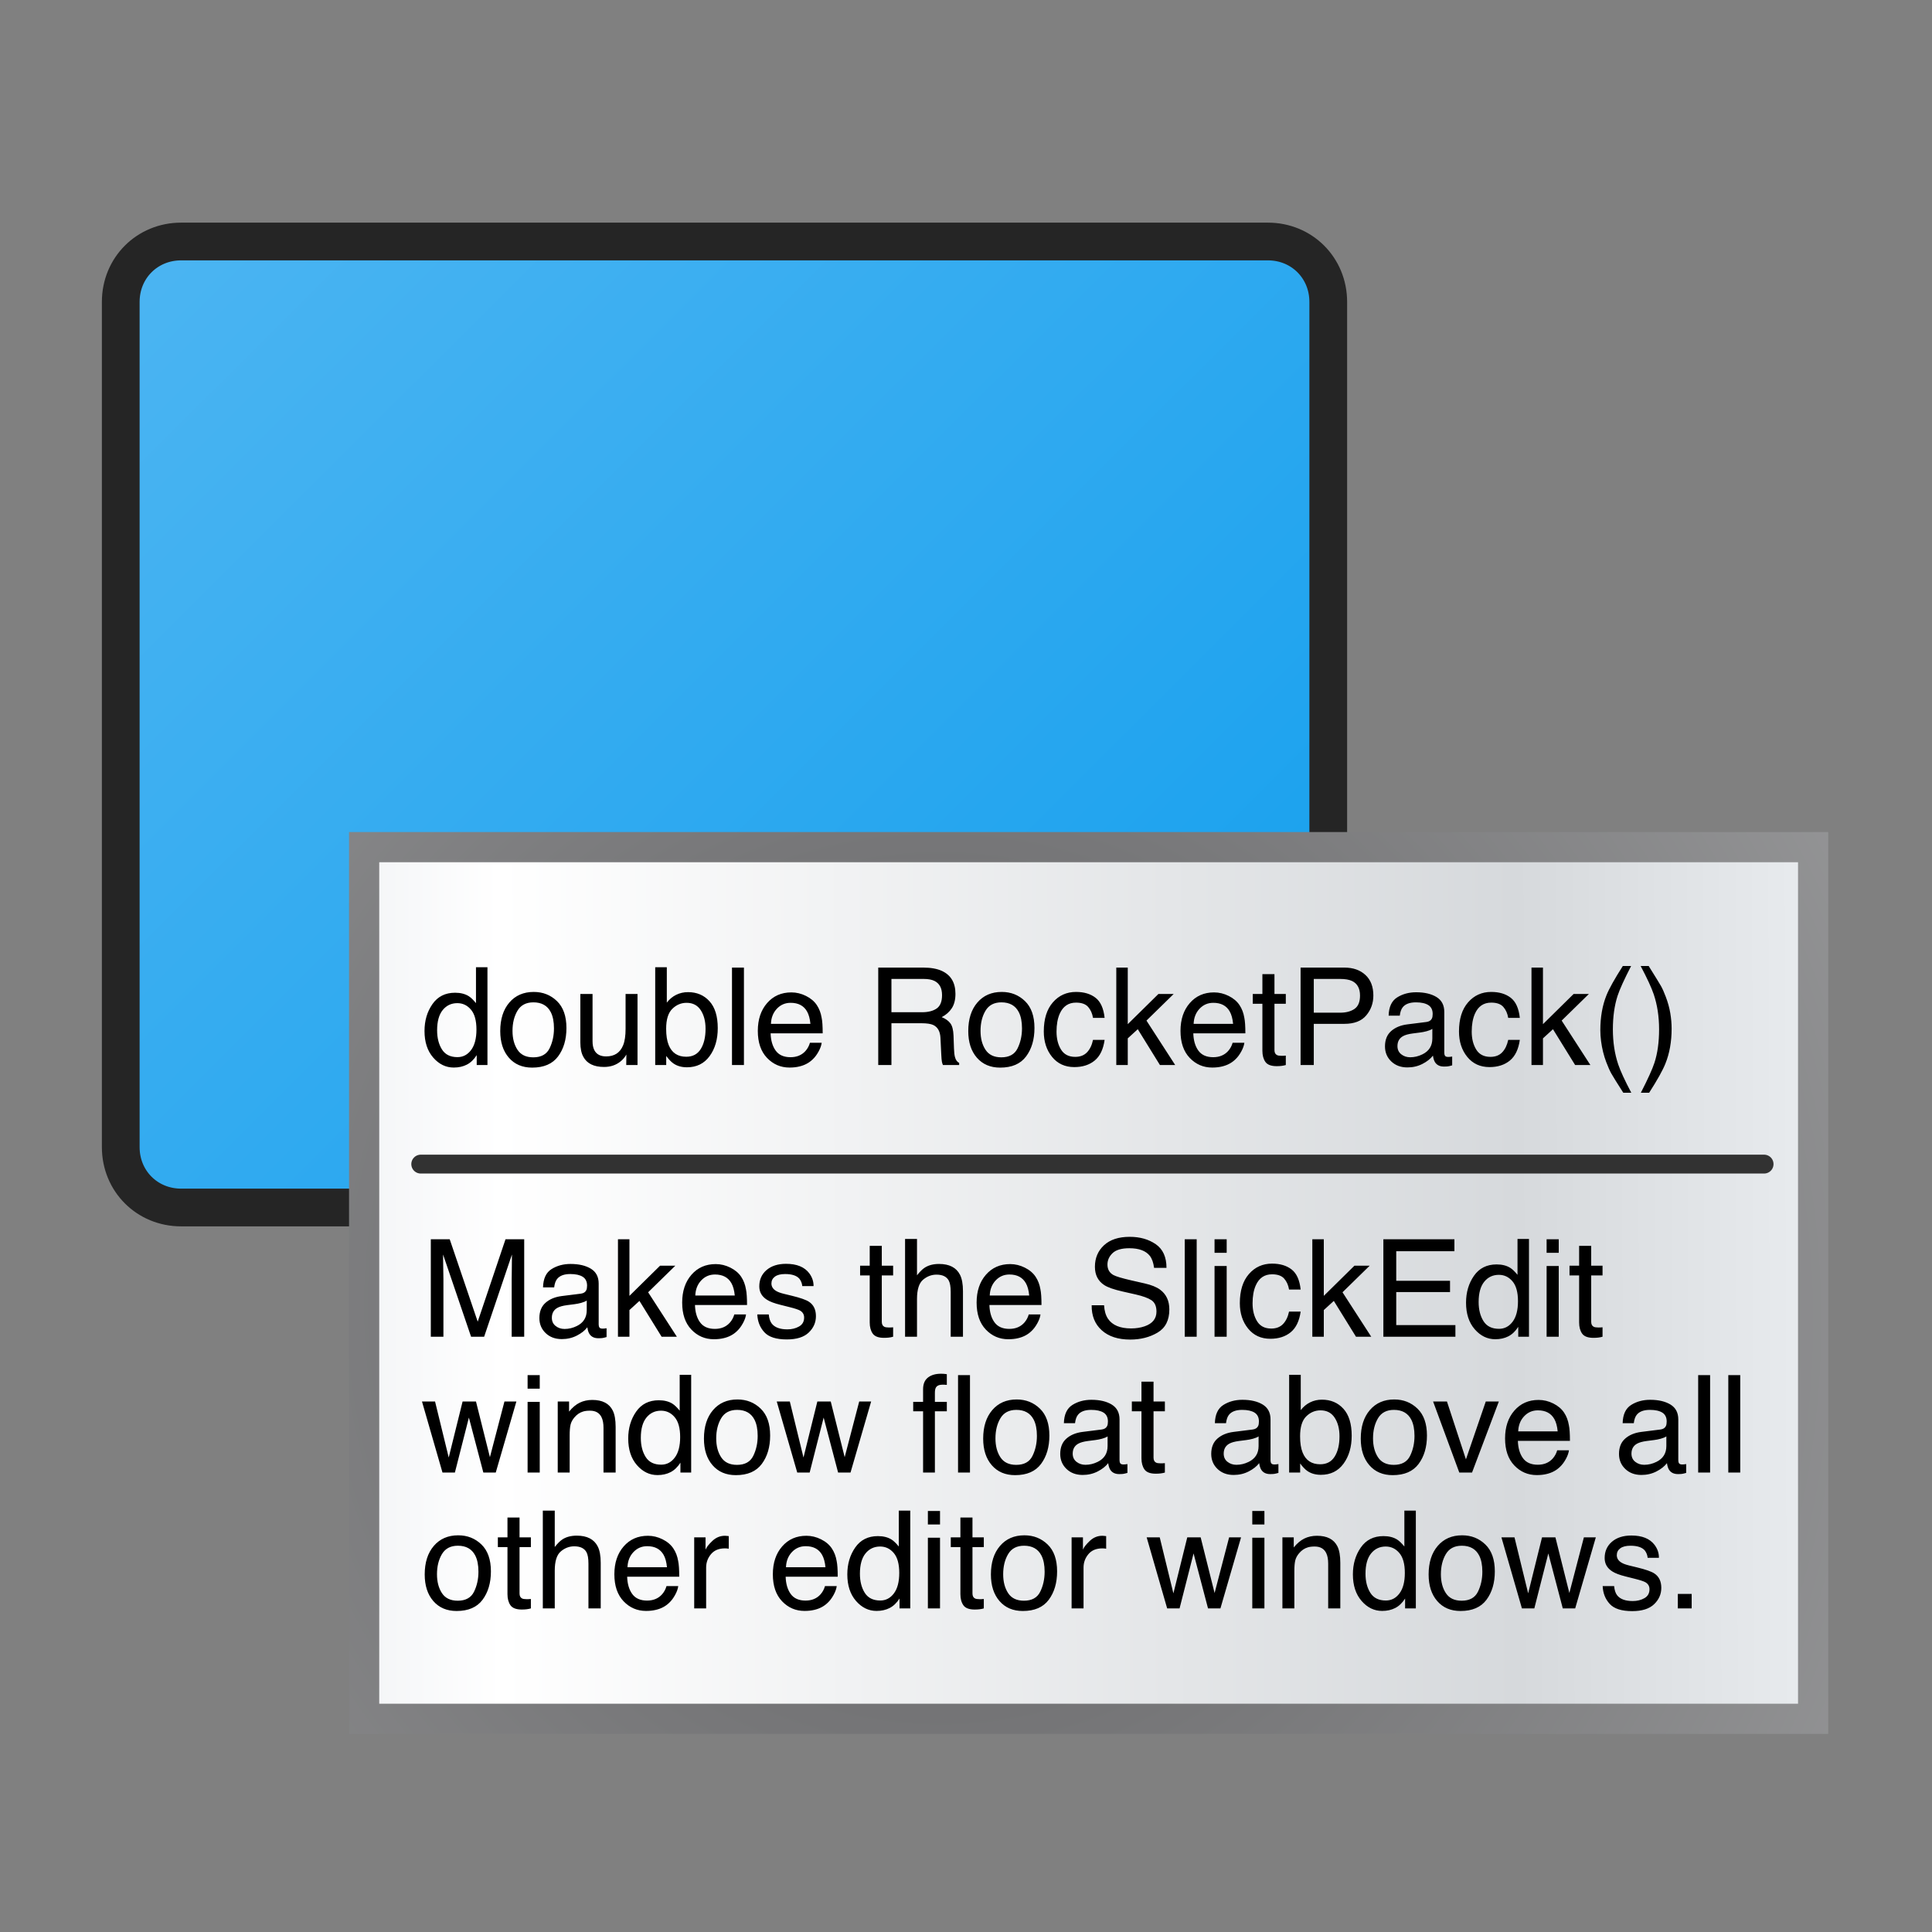 <svg version="1.1"
    xmlns="http://www.w3.org/2000/svg"
    xmlns:xlink="http://www.w3.org/1999/xlink" width="512" height="512" viewBox="0 0 512 512">
    <rect x="0" y="0" width="512" height="512" fill="#808080" stroke="none"/>
    <title>element icon</title>
    <desc>element icon from the IconExperience.com G-Collection. Copyright by INCORS GmbH (www.incors.com).</desc>
    <defs>
        <linearGradient x1="96" y1="128" x2="351.574" y2="384.001" gradientUnits="userSpaceOnUse" id="color-1">
            <stop offset="0" stop-color="#4cb5f2"/>
            <stop offset="1" stop-color="#19a1ee"/>
        </linearGradient>
    </defs>
    <g fill="url(#color-1)" fill-rule="evenodd" stroke="#252525" stroke-width="10" stroke-linecap="butt" stroke-linejoin="round" stroke-miterlimit="10" stroke-dasharray="" stroke-dashoffset="0" font-family="none" font-weight="none" text-anchor="none" style="mix-blend-mode: normal" transform="translate(-64,-64)">
        <path d="M112,128l288,0c9,0 16,7 16,16l0,224c0,9 -7,16 -16,16l-288,0c-9,0 -16,-7 -16,-16l0,-224c0,-9 7,-16 16,-16z" id="curve0"/>
    </g>

    <g id="Layer2" name="Layer 3" opacity="1">
        <g id="Shape2">
            <desc shapeID="2" type="0" basicInfo-basicType="1" basicInfo-roundedRectRadius="12" basicInfo-polygonSides="6" basicInfo-starPoints="5" bounding="rect(-203,-115.5,406,231)" text="" font-familyName="Helvetica" font-pixelSize="20" font-bold="0" font-underline="0" font-alignment="1" strokeStyle="0" markerStart="0" markerEnd="0" shadowEnabled="0" shadowOffsetX="0" shadowOffsetY="2" shadowBlur="4" shadowOpacity="160" blurEnabled="0" blurRadius="4" transform="matrix(0.946,0,0,1,288.5,340)" pers-center="0,0" pers-size="0,0" pers-start="0,0" pers-end="0,0" locked="0" mesh="" flag=""/>
            <path id="shapePath2" d="M96.5,224.5 L480.5,224.5 L480.5,455.5 L96.5,455.5 L96.5,224.5 Z" style="stroke:url(#nestedRadialGradientStroke2);stroke-width:8;stroke-linejoin:miter;stroke-miterlimit:2;stroke-linecap:round;fill-rule:evenodd;fill:url(#nestedLinearGradientFill2);fill-opacity:1;"/><defs><radialGradient id="nestedRadialGradientStroke2" gradientUnits="userSpaceOnUse" cx="235.062" cy="360" r="448.934" fx="254.164" fy="338.647"><stop offset="0.197" stop-color="#707072" stop-opacity="1"/><stop offset="1" stop-color="#b2b3b4" stop-opacity="1"/></radialGradient><linearGradient id="nestedLinearGradientFill2" gradientUnits="userSpaceOnUse" x1="522.715" y1="231.94" x2="40.161" y2="233.169"><stop offset="0" stop-color="#f2f5f8" stop-opacity="1"/><stop offset="0.251" stop-color="#d6d9dc" stop-opacity="1"/><stop offset="0.809" stop-color="#ffffff" stop-opacity="1"/><stop offset="0.97" stop-color="#e7eaee" stop-opacity="1"/></linearGradient></defs>
        </g>
    </g>
    <g id="Layer3" name="Layer 1" opacity="1">
        <g id="Shape3">
            <desc shapeID="3" type="0" basicInfo-basicType="0" basicInfo-roundedRectRadius="12" basicInfo-polygonSides="6" basicInfo-starPoints="5" bounding="rect(-192,-16,384,32)" text="" font-familyName="Helvetica" font-pixelSize="36" font-bold="0" font-underline="0" font-alignment="0" strokeStyle="0" markerStart="0" markerEnd="0" shadowEnabled="0" shadowOffsetX="0" shadowOffsetY="2" shadowBlur="4" shadowOpacity="160" blurEnabled="0" blurRadius="4" transform="matrix(1,0,0,1,256.5,304.5)" pers-center="0,0" pers-size="0,0" pers-start="0,0" pers-end="0,0" locked="0" mesh="" flag=""/>
            <path id="shapePath3" d="M64.5,288.5 C64.5,288.5 448.5,320.5 448.5,320.5 " style="stroke:none;fill-rule:evenodd;fill:#000000;fill-opacity:1;"/>
        </g>
        <g id="Shape4">
            <desc shapeID="4" type="0" basicInfo-basicType="0" basicInfo-roundedRectRadius="12" basicInfo-polygonSides="6" basicInfo-starPoints="5" bounding="rect(-176,0,352,0)" text="" font-familyName="Helvetica" font-pixelSize="36" font-bold="0" font-underline="0" font-alignment="0" strokeStyle="0" markerStart="0" markerEnd="0" shadowEnabled="0" shadowOffsetX="0" shadowOffsetY="2" shadowBlur="4" shadowOpacity="160" blurEnabled="0" blurRadius="4" transform="matrix(1,0,0,1,240.5,320.5)" pers-center="0,0" pers-size="0,0" pers-start="0,0" pers-end="0,0" locked="0" mesh="" flag=""/>
            <path id="shapePath4" d="M64.5,320.5 C64.5,320.5 416.5,320.5 416.5,320.5 " style="stroke:none;fill-rule:evenodd;fill:#000000;fill-opacity:1;"/>
        </g>
        <g id="Shape5">
            <desc shapeID="5" type="0" basicInfo-basicType="0" basicInfo-roundedRectRadius="12" basicInfo-polygonSides="6" basicInfo-starPoints="5" bounding="rect(-144,0,288,0)" text="" font-familyName="Helvetica" font-pixelSize="36" font-bold="0" font-underline="0" font-alignment="0" strokeStyle="0" markerStart="0" markerEnd="0" shadowEnabled="0" shadowOffsetX="0" shadowOffsetY="2" shadowBlur="4" shadowOpacity="160" blurEnabled="0" blurRadius="4" transform="matrix(1,0,0,1,272.5,320.5)" pers-center="0,0" pers-size="0,0" pers-start="0,0" pers-end="0,0" locked="0" mesh="" flag=""/>
            <path id="shapePath5" d="M416.5,320.5 C416.5,320.5 128.5,320.5 128.5,320.5 " style="stroke:none;fill-rule:evenodd;fill:#000000;fill-opacity:1;"/>
        </g>
        <g id="Shape6">
            <desc shapeID="6" type="0" basicInfo-basicType="0" basicInfo-roundedRectRadius="12" basicInfo-polygonSides="6" basicInfo-starPoints="5" bounding="rect(-48,-48,96,96)" text="" font-familyName="Helvetica" font-pixelSize="36" font-bold="0" font-underline="0" font-alignment="0" strokeStyle="0" markerStart="0" markerEnd="0" shadowEnabled="0" shadowOffsetX="0" shadowOffsetY="2" shadowBlur="4" shadowOpacity="160" blurEnabled="0" blurRadius="4" transform="matrix(1,0,0,1,240.5,304.5)" pers-center="0,0" pers-size="0,0" pers-start="0,0" pers-end="0,0" locked="0" mesh="" flag=""/>
            <path id="shapePath6" d="M192.5,352.5 C192.5,352.5 288.5,256.5 288.5,256.5 " style="stroke:none;fill-rule:evenodd;fill:#000000;fill-opacity:1;"/>
        </g>
        <g id="Shape7">
            <desc shapeID="7" type="0" basicInfo-basicType="0" basicInfo-roundedRectRadius="12" basicInfo-polygonSides="6" basicInfo-starPoints="5" bounding="rect(-176,0,352,0)" text="" font-familyName="Helvetica" font-pixelSize="36" font-bold="0" font-underline="0" font-alignment="0" strokeStyle="0" markerStart="0" markerEnd="0" shadowEnabled="0" shadowOffsetX="0" shadowOffsetY="2" shadowBlur="4" shadowOpacity="160" blurEnabled="0" blurRadius="4" transform="matrix(1.091,0,0,1,288.5,308.5)" pers-center="0,0" pers-size="0,0" pers-start="0,0" pers-end="0,0" locked="0" mesh="" flag=""/>
            <path id="shapePath7" d="M96.5,308.5 C96.5,308.5 480.5,308.5 480.5,308.5 " style="stroke:none;fill-rule:evenodd;fill:#000000;fill-opacity:1;"/>
        </g>
        <g id="Shape8">
            <desc shapeID="8" type="0" basicInfo-basicType="0" basicInfo-roundedRectRadius="12" basicInfo-polygonSides="6" basicInfo-starPoints="5" bounding="rect(-192,0,384,0)" text="" font-familyName="Helvetica" font-pixelSize="36" font-bold="0" font-underline="0" font-alignment="0" strokeStyle="0" markerStart="0" markerEnd="0" shadowEnabled="0" shadowOffsetX="0" shadowOffsetY="2" shadowBlur="4" shadowOpacity="160" blurEnabled="0" blurRadius="4" transform="matrix(0.927,0,0,1,289.5,308.5)" pers-center="0,0" pers-size="0,0" pers-start="0,0" pers-end="0,0" locked="0" mesh="" flag=""/>
            <path id="shapePath8" d="M111.5,308.5 C111.5,308.5 467.5,308.5 467.5,308.5 " style="stroke:#323232;stroke-opacity:1;stroke-width:5;stroke-linejoin:miter;stroke-miterlimit:2;stroke-linecap:round;fill-rule:evenodd;fill:#000000;fill-opacity:1;"/>
        </g>
    </g>
    <g id="Layer4" name="Layer 2" opacity="1">
        <g id="Shape9">
            <desc shapeID="9" type="0" basicInfo-basicType="0" basicInfo-roundedRectRadius="12" basicInfo-polygonSides="6" basicInfo-starPoints="5" bounding="rect(-174.675,-85.482,349.35,170.965)" text="double RocketPack()&#10;&#10;Makes the SlickEdit window float above all other editor windows." font-familyName="Helvetica" font-pixelSize="36" font-bold="0" font-underline="0" font-alignment="0" strokeStyle="0" markerStart="0" markerEnd="0" shadowEnabled="0" shadowOffsetX="0" shadowOffsetY="2" shadowBlur="4" shadowOpacity="160" blurEnabled="0" blurRadius="4" transform="matrix(1,0,0,1,286.507,341.482)" pers-center="0,0" pers-size="0,0" pers-start="0,0" pers-end="0,0" locked="0" mesh="" flag=""/>
            <path id="shapePath9" d="M117.123,278.113 C117.979,279.473 119.35,280.152 121.236,280.152 C122.701,280.152 123.905,279.522 124.849,278.263 C125.792,277.003 126.264,275.195 126.264,272.84 C126.264,270.461 125.777,268.7 124.805,267.558 C123.832,266.415 122.631,265.844 121.201,265.844 C119.607,265.844 118.315,266.453 117.325,267.672 C116.335,268.891 115.84,270.684 115.84,273.051 C115.84,275.066 116.268,276.754 117.123,278.113 M124.225,263.998 C124.787,264.35 125.426,264.965 126.141,265.844 L126.141,256.334 L129.182,256.334 L129.182,282.244 L126.334,282.244 L126.334,279.625 C125.596,280.785 124.723,281.623 123.715,282.139 C122.707,282.654 121.553,282.912 120.252,282.912 C118.154,282.912 116.338,282.03 114.803,280.267 C113.268,278.503 112.5,276.156 112.5,273.227 C112.5,270.484 113.2,268.108 114.601,266.099 C116.001,264.089 118.002,263.084 120.604,263.084 C122.045,263.084 123.252,263.389 124.225,263.998 M145.638,277.823 C146.417,276.235 146.807,274.469 146.807,272.523 C146.807,270.766 146.525,269.336 145.963,268.234 C145.072,266.5 143.537,265.633 141.357,265.633 C139.424,265.633 138.018,266.371 137.139,267.848 C136.26,269.324 135.82,271.105 135.82,273.191 C135.82,275.195 136.26,276.865 137.139,278.201 C138.018,279.537 139.412,280.205 141.322,280.205 C143.42,280.205 144.858,279.411 145.638,277.823 M147.598,265.299 C149.273,266.916 150.111,269.295 150.111,272.436 C150.111,275.471 149.373,277.979 147.896,279.959 C146.42,281.939 144.129,282.93 141.023,282.93 C138.434,282.93 136.377,282.054 134.854,280.302 C133.33,278.55 132.568,276.197 132.568,273.244 C132.568,270.08 133.371,267.561 134.977,265.686 C136.582,263.811 138.738,262.873 141.445,262.873 C143.871,262.873 145.922,263.682 147.598,265.299 M157.031,263.418 L157.031,275.916 C157.031,276.877 157.184,277.662 157.488,278.271 C158.051,279.396 159.1,279.959 160.635,279.959 C162.838,279.959 164.338,278.975 165.135,277.006 C165.568,275.951 165.785,274.504 165.785,272.664 L165.785,263.418 L168.949,263.418 L168.949,282.244 L165.961,282.244 L165.996,279.467 C165.586,280.182 165.076,280.785 164.467,281.277 C163.26,282.262 161.795,282.754 160.072,282.754 C157.389,282.754 155.561,281.857 154.588,280.064 C154.061,279.104 153.797,277.82 153.797,276.215 L153.797,263.418 L157.031,263.418 M173.637,256.334 L176.713,256.334 L176.713,265.703 C177.404,264.801 178.23,264.112 179.191,263.638 C180.152,263.163 181.195,262.926 182.32,262.926 C184.664,262.926 186.565,263.731 188.024,265.343 C189.483,266.954 190.213,269.33 190.213,272.471 C190.213,275.447 189.492,277.92 188.051,279.889 C186.609,281.857 184.611,282.842 182.057,282.842 C180.627,282.842 179.42,282.496 178.436,281.805 C177.85,281.395 177.223,280.738 176.555,279.836 L176.555,282.244 L173.637,282.244 L173.637,256.334 M185.704,278.008 C186.554,276.648 186.979,274.855 186.979,272.629 C186.979,270.648 186.554,269.008 185.704,267.707 C184.854,266.406 183.604,265.756 181.951,265.756 C180.51,265.756 179.247,266.289 178.163,267.355 C177.079,268.422 176.537,270.18 176.537,272.629 C176.537,274.398 176.76,275.834 177.205,276.936 C178.037,279.01 179.59,280.047 181.863,280.047 C183.574,280.047 184.854,279.367 185.704,278.008 M193.986,256.422 L197.15,256.422 L197.15,282.244 L193.986,282.244 L193.986,256.422 M213.607,263.937 C214.861,264.563 215.816,265.375 216.473,266.371 C217.105,267.32 217.527,268.428 217.738,269.693 C217.926,270.561 218.02,271.943 218.02,273.842 L204.221,273.842 C204.279,275.752 204.73,277.284 205.574,278.438 C206.418,279.593 207.725,280.17 209.494,280.17 C211.146,280.17 212.465,279.625 213.449,278.535 C214.012,277.902 214.41,277.17 214.645,276.338 L217.756,276.338 C217.674,277.029 217.401,277.8 216.938,278.649 C216.476,279.499 215.957,280.193 215.383,280.732 C214.422,281.67 213.232,282.303 211.814,282.631 C211.053,282.818 210.191,282.912 209.23,282.912 C206.887,282.912 204.9,282.06 203.271,280.354 C201.643,278.649 200.828,276.262 200.828,273.191 C200.828,270.168 201.648,267.713 203.289,265.826 C204.93,263.939 207.074,262.996 209.723,262.996 C211.059,262.996 212.354,263.31 213.607,263.937 M214.768,271.328 C214.639,269.957 214.34,268.861 213.871,268.041 C213.004,266.518 211.557,265.756 209.529,265.756 C208.076,265.756 206.857,266.28 205.873,267.329 C204.889,268.378 204.367,269.711 204.309,271.328 L214.768,271.328 M244.326,268.252 C245.967,268.252 247.265,267.924 248.22,267.268 C249.175,266.611 249.652,265.428 249.652,263.717 C249.652,261.877 248.984,260.623 247.648,259.955 C246.934,259.604 245.979,259.428 244.783,259.428 L236.24,259.428 L236.24,268.252 L244.326,268.252 M232.742,256.422 L244.695,256.422 C246.664,256.422 248.287,256.709 249.564,257.283 C251.99,258.385 253.203,260.418 253.203,263.383 C253.203,264.93 252.884,266.195 252.245,267.18 C251.606,268.164 250.713,268.955 249.564,269.553 C250.572,269.963 251.331,270.502 251.841,271.17 C252.351,271.838 252.635,272.922 252.693,274.422 L252.816,277.885 C252.852,278.869 252.934,279.602 253.062,280.082 C253.273,280.902 253.648,281.43 254.188,281.664 L254.188,282.244 L249.898,282.244 C249.781,282.021 249.688,281.734 249.617,281.383 C249.547,281.031 249.488,280.352 249.441,279.344 L249.23,275.037 C249.148,273.35 248.521,272.219 247.35,271.645 C246.682,271.328 245.633,271.17 244.203,271.17 L236.24,271.17 L236.24,282.244 L232.742,282.244 L232.742,256.422 M269.669,277.823 C270.448,276.235 270.838,274.469 270.838,272.523 C270.838,270.766 270.557,269.336 269.994,268.234 C269.104,266.5 267.568,265.633 265.389,265.633 C263.455,265.633 262.049,266.371 261.17,267.848 C260.291,269.324 259.852,271.105 259.852,273.191 C259.852,275.195 260.291,276.865 261.17,278.201 C262.049,279.537 263.443,280.205 265.354,280.205 C267.451,280.205 268.89,279.411 269.669,277.823 M271.629,265.299 C273.305,266.916 274.143,269.295 274.143,272.436 C274.143,275.471 273.404,277.979 271.928,279.959 C270.451,281.939 268.16,282.93 265.055,282.93 C262.465,282.93 260.408,282.054 258.885,280.302 C257.361,278.55 256.6,276.197 256.6,273.244 C256.6,270.08 257.402,267.561 259.008,265.686 C260.613,263.811 262.77,262.873 265.477,262.873 C267.902,262.873 269.953,263.682 271.629,265.299 M290.335,264.42 C291.665,265.451 292.465,267.227 292.734,269.746 L289.658,269.746 C289.471,268.586 289.043,267.622 288.375,266.854 C287.707,266.087 286.635,265.703 285.158,265.703 C283.143,265.703 281.701,266.688 280.834,268.656 C280.271,269.934 279.99,271.51 279.99,273.385 C279.99,275.271 280.389,276.859 281.186,278.148 C281.982,279.438 283.236,280.082 284.947,280.082 C286.26,280.082 287.3,279.681 288.067,278.878 C288.835,278.075 289.365,276.977 289.658,275.582 L292.734,275.582 C292.383,278.078 291.504,279.903 290.098,281.058 C288.691,282.212 286.893,282.789 284.701,282.789 C282.24,282.789 280.277,281.89 278.812,280.091 C277.348,278.292 276.615,276.045 276.615,273.35 C276.615,270.045 277.418,267.473 279.023,265.633 C280.629,263.793 282.674,262.873 285.158,262.873 C287.279,262.873 289.005,263.389 290.335,264.42 M295.828,256.422 L298.869,256.422 L298.869,271.416 L306.99,263.418 L311.033,263.418 L303.826,270.467 L311.438,282.244 L307.395,282.244 L301.523,272.752 L298.869,275.178 L298.869,282.244 L295.828,282.244 L295.828,256.422 M325.623,263.937 C326.877,264.563 327.832,265.375 328.488,266.371 C329.121,267.32 329.543,268.428 329.754,269.693 C329.941,270.561 330.035,271.943 330.035,273.842 L316.236,273.842 C316.295,275.752 316.746,277.284 317.59,278.438 C318.434,279.593 319.74,280.17 321.51,280.17 C323.162,280.17 324.48,279.625 325.465,278.535 C326.027,277.902 326.426,277.17 326.66,276.338 L329.771,276.338 C329.689,277.029 329.417,277.8 328.954,278.649 C328.491,279.499 327.973,280.193 327.398,280.732 C326.438,281.67 325.248,282.303 323.83,282.631 C323.068,282.818 322.207,282.912 321.246,282.912 C318.902,282.912 316.916,282.06 315.287,280.354 C313.658,278.649 312.844,276.262 312.844,273.191 C312.844,270.168 313.664,267.713 315.305,265.826 C316.945,263.939 319.09,262.996 321.738,262.996 C323.074,262.996 324.369,263.31 325.623,263.937 M326.783,271.328 C326.654,269.957 326.355,268.861 325.887,268.041 C325.02,266.518 323.572,265.756 321.545,265.756 C320.092,265.756 318.873,266.28 317.889,267.329 C316.904,268.378 316.383,269.711 316.324,271.328 L326.783,271.328 M334.547,258.162 L337.746,258.162 L337.746,263.418 L340.752,263.418 L340.752,266.002 L337.746,266.002 L337.746,278.289 C337.746,278.945 337.969,279.385 338.414,279.607 C338.66,279.736 339.07,279.801 339.645,279.801 C339.797,279.801 339.961,279.798 340.137,279.792 C340.312,279.786 340.518,279.771 340.752,279.748 L340.752,282.244 C340.389,282.35 340.011,282.426 339.618,282.473 C339.226,282.52 338.801,282.543 338.344,282.543 C336.867,282.543 335.865,282.165 335.338,281.409 C334.811,280.653 334.547,279.672 334.547,278.465 L334.547,266.002 L331.998,266.002 L331.998,263.418 L334.547,263.418 L334.547,258.162 M344.67,256.422 L356.289,256.422 C358.586,256.422 360.438,257.069 361.844,258.364 C363.25,259.659 363.953,261.479 363.953,263.822 C363.953,265.838 363.326,267.593 362.072,269.087 C360.818,270.581 358.891,271.328 356.289,271.328 L348.168,271.328 L348.168,282.244 L344.67,282.244 L344.67,256.422 M358.311,259.973 C357.537,259.609 356.477,259.428 355.129,259.428 L348.168,259.428 L348.168,268.375 L355.129,268.375 C356.699,268.375 357.974,268.041 358.952,267.373 C359.931,266.705 360.42,265.527 360.42,263.84 C360.42,261.941 359.717,260.652 358.311,259.973 M371.342,279.396 C372.01,279.924 372.801,280.188 373.715,280.188 C374.828,280.188 375.906,279.93 376.949,279.414 C378.707,278.559 379.586,277.158 379.586,275.213 L379.586,272.664 C379.199,272.91 378.701,273.115 378.092,273.279 C377.482,273.443 376.885,273.561 376.299,273.631 L374.383,273.877 C373.234,274.029 372.373,274.27 371.799,274.598 C370.826,275.148 370.34,276.027 370.34,277.234 C370.34,278.148 370.674,278.869 371.342,279.396 M378.004,270.836 C378.73,270.742 379.217,270.438 379.463,269.922 C379.604,269.641 379.674,269.236 379.674,268.709 C379.674,267.631 379.29,266.849 378.522,266.362 C377.755,265.876 376.656,265.633 375.227,265.633 C373.574,265.633 372.402,266.078 371.711,266.969 C371.324,267.461 371.072,268.193 370.955,269.166 L368.002,269.166 C368.061,266.846 368.813,265.231 370.261,264.323 C371.708,263.415 373.387,262.961 375.297,262.961 C377.512,262.961 379.311,263.383 380.693,264.227 C382.064,265.07 382.75,266.383 382.75,268.164 L382.75,279.01 C382.75,279.338 382.817,279.602 382.952,279.801 C383.087,280 383.371,280.1 383.805,280.1 C383.945,280.1 384.104,280.091 384.279,280.073 C384.455,280.056 384.643,280.029 384.842,279.994 L384.842,282.332 C384.35,282.473 383.975,282.561 383.717,282.596 C383.459,282.631 383.107,282.648 382.662,282.648 C381.572,282.648 380.781,282.262 380.289,281.488 C380.031,281.078 379.85,280.498 379.744,279.748 C379.1,280.592 378.174,281.324 376.967,281.945 C375.76,282.566 374.43,282.877 372.977,282.877 C371.23,282.877 369.804,282.347 368.696,281.286 C367.589,280.226 367.035,278.898 367.035,277.305 C367.035,275.559 367.58,274.205 368.67,273.244 C369.76,272.283 371.189,271.691 372.959,271.469 L378.004,270.836 M400.366,264.42 C401.696,265.451 402.496,267.227 402.766,269.746 L399.689,269.746 C399.502,268.586 399.074,267.622 398.406,266.854 C397.738,266.087 396.666,265.703 395.189,265.703 C393.174,265.703 391.732,266.688 390.865,268.656 C390.303,269.934 390.021,271.51 390.021,273.385 C390.021,275.271 390.42,276.859 391.217,278.148 C392.014,279.438 393.268,280.082 394.979,280.082 C396.291,280.082 397.331,279.681 398.099,278.878 C398.866,278.075 399.396,276.977 399.689,275.582 L402.766,275.582 C402.414,278.078 401.535,279.903 400.129,281.058 C398.723,282.212 396.924,282.789 394.732,282.789 C392.271,282.789 390.309,281.89 388.844,280.091 C387.379,278.292 386.646,276.045 386.646,273.35 C386.646,270.045 387.449,267.473 389.055,265.633 C390.66,263.793 392.705,262.873 395.189,262.873 C397.311,262.873 399.036,263.389 400.366,264.42 M405.859,256.422 L408.9,256.422 L408.9,271.416 L417.021,263.418 L421.064,263.418 L413.857,270.467 L421.469,282.244 L417.426,282.244 L411.555,272.752 L408.9,275.178 L408.9,282.244 L405.859,282.244 L405.859,256.422 M432.262,256 C430.422,259.574 429.227,262.205 428.676,263.893 C427.844,266.459 427.428,269.424 427.428,272.787 C427.428,276.186 427.902,279.291 428.852,282.104 C429.438,283.838 430.592,286.334 432.314,289.592 L430.188,289.592 C428.477,286.92 427.416,285.215 427.006,284.477 C426.596,283.738 426.15,282.736 425.67,281.471 C425.014,279.736 424.557,277.885 424.299,275.916 C424.17,274.896 424.105,273.924 424.105,272.998 C424.105,269.529 424.65,266.441 425.74,263.734 C426.432,262.012 427.873,259.434 430.064,256 L432.262,256 M434.842,289.592 C436.705,285.959 437.906,283.311 438.445,281.646 C439.266,279.127 439.676,276.174 439.676,272.787 C439.676,269.4 439.201,266.301 438.252,263.488 C437.666,261.754 436.512,259.258 434.789,256 L436.916,256 C438.721,258.883 439.813,260.661 440.194,261.335 C440.575,262.009 440.988,262.938 441.434,264.121 C441.996,265.586 442.397,267.033 442.638,268.463 C442.878,269.893 442.998,271.27 442.998,272.594 C442.998,276.062 442.447,279.156 441.346,281.875 C440.654,283.621 439.219,286.193 437.039,289.592 L434.842,289.592 M114.17,328.422 L119.18,328.422 L126.598,350.254 L133.963,328.422 L138.92,328.422 L138.92,354.244 L135.598,354.244 L135.598,339.004 C135.598,338.477 135.609,337.604 135.633,336.385 C135.656,335.166 135.668,333.859 135.668,332.465 L128.303,354.244 L124.84,354.244 L117.422,332.465 L117.422,333.256 C117.422,333.889 117.437,334.853 117.466,336.147 C117.495,337.442 117.51,338.395 117.51,339.004 L117.51,354.244 L114.17,354.244 L114.17,328.422 M147.248,351.396 C147.916,351.924 148.707,352.188 149.621,352.188 C150.734,352.188 151.812,351.93 152.855,351.414 C154.613,350.559 155.492,349.158 155.492,347.213 L155.492,344.664 C155.105,344.91 154.607,345.115 153.998,345.279 C153.389,345.443 152.791,345.561 152.205,345.631 L150.289,345.877 C149.141,346.029 148.279,346.27 147.705,346.598 C146.732,347.148 146.246,348.027 146.246,349.234 C146.246,350.148 146.58,350.869 147.248,351.396 M153.91,342.836 C154.637,342.742 155.123,342.438 155.369,341.922 C155.51,341.641 155.58,341.236 155.58,340.709 C155.58,339.631 155.196,338.849 154.429,338.362 C153.661,337.876 152.562,337.633 151.133,337.633 C149.48,337.633 148.309,338.078 147.617,338.969 C147.23,339.461 146.979,340.193 146.861,341.166 L143.908,341.166 C143.967,338.846 144.72,337.231 146.167,336.323 C147.614,335.415 149.293,334.961 151.203,334.961 C153.418,334.961 155.217,335.383 156.6,336.227 C157.971,337.07 158.656,338.383 158.656,340.164 L158.656,351.01 C158.656,351.338 158.724,351.602 158.858,351.801 C158.993,352 159.277,352.1 159.711,352.1 C159.852,352.1 160.01,352.091 160.186,352.073 C160.361,352.056 160.549,352.029 160.748,351.994 L160.748,354.332 C160.256,354.473 159.881,354.561 159.623,354.596 C159.365,354.631 159.014,354.648 158.568,354.648 C157.479,354.648 156.688,354.262 156.195,353.488 C155.938,353.078 155.756,352.498 155.65,351.748 C155.006,352.592 154.08,353.324 152.873,353.945 C151.666,354.566 150.336,354.877 148.883,354.877 C147.137,354.877 145.71,354.347 144.603,353.286 C143.495,352.226 142.941,350.898 142.941,349.305 C142.941,347.559 143.486,346.205 144.576,345.244 C145.666,344.283 147.096,343.691 148.865,343.469 L153.91,342.836 M163.766,328.422 L166.807,328.422 L166.807,343.416 L174.928,335.418 L178.971,335.418 L171.764,342.467 L179.375,354.244 L175.332,354.244 L169.461,344.752 L166.807,347.178 L166.807,354.244 L163.766,354.244 L163.766,328.422 M193.561,335.937 C194.814,336.563 195.77,337.375 196.426,338.371 C197.059,339.32 197.48,340.428 197.691,341.693 C197.879,342.561 197.973,343.943 197.973,345.842 L184.174,345.842 C184.232,347.752 184.684,349.284 185.527,350.438 C186.371,351.593 187.678,352.17 189.447,352.17 C191.1,352.17 192.418,351.625 193.402,350.535 C193.965,349.902 194.363,349.17 194.598,348.338 L197.709,348.338 C197.627,349.029 197.354,349.8 196.892,350.649 C196.429,351.499 195.91,352.193 195.336,352.732 C194.375,353.67 193.186,354.303 191.768,354.631 C191.006,354.818 190.145,354.912 189.184,354.912 C186.84,354.912 184.854,354.06 183.225,352.354 C181.596,350.649 180.781,348.262 180.781,345.191 C180.781,342.168 181.602,339.713 183.242,337.826 C184.883,335.939 187.027,334.996 189.676,334.996 C191.012,334.996 192.307,335.31 193.561,335.937 M194.721,343.328 C194.592,341.957 194.293,340.861 193.824,340.041 C192.957,338.518 191.51,337.756 189.482,337.756 C188.029,337.756 186.811,338.28 185.826,339.329 C184.842,340.378 184.32,341.711 184.262,343.328 L194.721,343.328 M203.732,348.338 C203.826,349.393 204.09,350.201 204.523,350.764 C205.32,351.783 206.703,352.293 208.672,352.293 C209.844,352.293 210.875,352.038 211.766,351.528 C212.656,351.019 213.102,350.23 213.102,349.164 C213.102,348.355 212.744,347.74 212.029,347.318 C211.572,347.061 210.67,346.762 209.322,346.422 L206.809,345.789 C205.203,345.391 204.02,344.945 203.258,344.453 C201.898,343.598 201.219,342.414 201.219,340.902 C201.219,339.121 201.86,337.68 203.144,336.578 C204.427,335.477 206.152,334.926 208.32,334.926 C211.156,334.926 213.201,335.758 214.455,337.422 C215.24,338.477 215.621,339.613 215.598,340.832 L212.609,340.832 C212.551,340.117 212.299,339.467 211.854,338.881 C211.127,338.049 209.867,337.633 208.074,337.633 C206.879,337.633 205.974,337.861 205.358,338.318 C204.743,338.775 204.436,339.379 204.436,340.129 C204.436,340.949 204.84,341.605 205.648,342.098 C206.117,342.391 206.809,342.648 207.723,342.871 L209.814,343.381 C212.088,343.932 213.611,344.465 214.385,344.98 C215.615,345.789 216.23,347.061 216.23,348.795 C216.23,350.471 215.595,351.918 214.323,353.137 C213.052,354.355 211.115,354.965 208.514,354.965 C205.713,354.965 203.729,354.329 202.563,353.058 C201.397,351.786 200.773,350.213 200.691,348.338 L203.732,348.338 M230.484,330.162 L233.684,330.162 L233.684,335.418 L236.689,335.418 L236.689,338.002 L233.684,338.002 L233.684,350.289 C233.684,350.945 233.906,351.385 234.352,351.607 C234.598,351.736 235.008,351.801 235.582,351.801 C235.734,351.801 235.898,351.798 236.074,351.792 C236.25,351.786 236.455,351.771 236.689,351.748 L236.689,354.244 C236.326,354.35 235.948,354.426 235.556,354.473 C235.163,354.52 234.738,354.543 234.281,354.543 C232.805,354.543 231.803,354.165 231.275,353.409 C230.748,352.653 230.484,351.672 230.484,350.465 L230.484,338.002 L227.936,338.002 L227.936,335.418 L230.484,335.418 L230.484,330.162 M239.852,328.334 L243.016,328.334 L243.016,337.967 C243.766,337.018 244.439,336.35 245.037,335.963 C246.057,335.295 247.328,334.961 248.852,334.961 C251.582,334.961 253.434,335.916 254.406,337.826 C254.934,338.869 255.197,340.316 255.197,342.168 L255.197,354.244 L251.945,354.244 L251.945,342.379 C251.945,340.996 251.77,339.982 251.418,339.338 C250.844,338.307 249.766,337.791 248.184,337.791 C246.871,337.791 245.682,338.242 244.615,339.145 C243.549,340.047 243.016,341.752 243.016,344.26 L243.016,354.244 L239.852,354.244 L239.852,328.334 M271.592,335.937 C272.846,336.563 273.801,337.375 274.457,338.371 C275.09,339.32 275.512,340.428 275.723,341.693 C275.91,342.561 276.004,343.943 276.004,345.842 L262.205,345.842 C262.264,347.752 262.715,349.284 263.559,350.438 C264.402,351.593 265.709,352.17 267.479,352.17 C269.131,352.17 270.449,351.625 271.434,350.535 C271.996,349.902 272.395,349.17 272.629,348.338 L275.74,348.338 C275.658,349.029 275.386,349.8 274.923,350.649 C274.46,351.499 273.941,352.193 273.367,352.732 C272.406,353.67 271.217,354.303 269.799,354.631 C269.037,354.818 268.176,354.912 267.215,354.912 C264.871,354.912 262.885,354.06 261.256,352.354 C259.627,350.649 258.812,348.262 258.812,345.191 C258.812,342.168 259.633,339.713 261.273,337.826 C262.914,335.939 265.059,334.996 267.707,334.996 C269.043,334.996 270.338,335.31 271.592,335.937 M272.752,343.328 C272.623,341.957 272.324,340.861 271.855,340.041 C270.988,338.518 269.541,337.756 267.514,337.756 C266.061,337.756 264.842,338.28 263.857,339.329 C262.873,340.378 262.352,341.711 262.293,343.328 L272.752,343.328 M292.59,345.912 C292.672,347.377 293.018,348.566 293.627,349.48 C294.787,351.191 296.832,352.047 299.762,352.047 C301.074,352.047 302.27,351.859 303.348,351.484 C305.434,350.758 306.477,349.457 306.477,347.582 C306.477,346.176 306.037,345.174 305.158,344.576 C304.268,343.99 302.873,343.48 300.975,343.047 L297.477,342.256 C295.191,341.74 293.574,341.172 292.625,340.551 C290.984,339.473 290.164,337.861 290.164,335.717 C290.164,333.396 290.967,331.492 292.572,330.004 C294.178,328.516 296.451,327.771 299.393,327.771 C302.1,327.771 304.399,328.425 306.292,329.731 C308.185,331.038 309.131,333.127 309.131,335.998 L305.844,335.998 C305.668,334.615 305.293,333.555 304.719,332.816 C303.652,331.469 301.842,330.795 299.287,330.795 C297.225,330.795 295.742,331.229 294.84,332.096 C293.938,332.963 293.486,333.971 293.486,335.119 C293.486,336.385 294.014,337.311 295.068,337.896 C295.76,338.271 297.324,338.74 299.762,339.303 L303.383,340.129 C305.129,340.527 306.477,341.072 307.426,341.764 C309.066,342.971 309.887,344.723 309.887,347.02 C309.887,349.879 308.847,351.924 306.767,353.154 C304.687,354.385 302.27,355 299.516,355 C296.305,355 293.791,354.18 291.975,352.539 C290.158,350.91 289.268,348.701 289.303,345.912 L292.59,345.912 M313.971,328.422 L317.135,328.422 L317.135,354.244 L313.971,354.244 L313.971,328.422 M321.867,335.506 L325.084,335.506 L325.084,354.244 L321.867,354.244 L321.867,335.506 M321.867,328.422 L325.084,328.422 L325.084,332.008 L321.867,332.008 L321.867,328.422 M342.288,336.42 C343.618,337.451 344.418,339.227 344.688,341.746 L341.611,341.746 C341.424,340.586 340.996,339.622 340.328,338.854 C339.66,338.087 338.588,337.703 337.111,337.703 C335.096,337.703 333.654,338.688 332.787,340.656 C332.225,341.934 331.943,343.51 331.943,345.385 C331.943,347.271 332.342,348.859 333.139,350.148 C333.936,351.438 335.189,352.082 336.9,352.082 C338.213,352.082 339.253,351.681 340.021,350.878 C340.788,350.075 341.318,348.977 341.611,347.582 L344.688,347.582 C344.336,350.078 343.457,351.903 342.051,353.058 C340.645,354.212 338.846,354.789 336.654,354.789 C334.193,354.789 332.23,353.89 330.766,352.091 C329.301,350.292 328.568,348.045 328.568,345.35 C328.568,342.045 329.371,339.473 330.977,337.633 C332.582,335.793 334.627,334.873 337.111,334.873 C339.232,334.873 340.958,335.389 342.288,336.42 M347.781,328.422 L350.822,328.422 L350.822,343.416 L358.943,335.418 L362.986,335.418 L355.779,342.467 L363.391,354.244 L359.348,354.244 L353.477,344.752 L350.822,347.178 L350.822,354.244 L347.781,354.244 L347.781,328.422 M366.607,328.422 L385.434,328.422 L385.434,331.586 L370.018,331.586 L370.018,339.426 L384.273,339.426 L384.273,342.414 L370.018,342.414 L370.018,351.168 L385.697,351.168 L385.697,354.244 L366.607,354.244 L366.607,328.422 M393.139,350.113 C393.994,351.473 395.365,352.152 397.252,352.152 C398.717,352.152 399.921,351.522 400.864,350.263 C401.808,349.003 402.279,347.195 402.279,344.84 C402.279,342.461 401.793,340.7 400.82,339.558 C399.848,338.415 398.646,337.844 397.217,337.844 C395.623,337.844 394.331,338.453 393.341,339.672 C392.351,340.891 391.855,342.684 391.855,345.051 C391.855,347.066 392.283,348.754 393.139,350.113 M400.24,335.998 C400.803,336.35 401.441,336.965 402.156,337.844 L402.156,328.334 L405.197,328.334 L405.197,354.244 L402.35,354.244 L402.35,351.625 C401.611,352.785 400.738,353.623 399.73,354.139 C398.723,354.654 397.568,354.912 396.268,354.912 C394.17,354.912 392.354,354.03 390.818,352.267 C389.283,350.503 388.516,348.156 388.516,345.227 C388.516,342.484 389.216,340.108 390.616,338.099 C392.017,336.089 394.018,335.084 396.619,335.084 C398.061,335.084 399.268,335.389 400.24,335.998 M409.867,335.506 L413.084,335.506 L413.084,354.244 L409.867,354.244 L409.867,335.506 M409.867,328.422 L413.084,328.422 L413.084,332.008 L409.867,332.008 L409.867,328.422 M418.484,330.162 L421.684,330.162 L421.684,335.418 L424.689,335.418 L424.689,338.002 L421.684,338.002 L421.684,350.289 C421.684,350.945 421.906,351.385 422.352,351.607 C422.598,351.736 423.008,351.801 423.582,351.801 C423.734,351.801 423.898,351.798 424.074,351.792 C424.25,351.786 424.455,351.771 424.689,351.748 L424.689,354.244 C424.326,354.35 423.948,354.426 423.556,354.473 C423.163,354.52 422.738,354.543 422.281,354.543 C420.805,354.543 419.803,354.165 419.275,353.409 C418.748,352.653 418.484,351.672 418.484,350.465 L418.484,338.002 L415.936,338.002 L415.936,335.418 L418.484,335.418 L418.484,330.162 M115.295,371.418 L118.916,386.254 L122.59,371.418 L126.141,371.418 L129.832,386.166 L133.682,371.418 L136.846,371.418 L131.379,390.244 L128.092,390.244 L124.26,375.672 L120.551,390.244 L117.264,390.244 L111.832,371.418 L115.295,371.418 M139.82,371.506 L143.037,371.506 L143.037,390.244 L139.82,390.244 L139.82,371.506 M139.82,364.422 L143.037,364.422 L143.037,368.008 L139.82,368.008 L139.82,364.422 M147.805,371.418 L150.811,371.418 L150.811,374.09 C151.701,372.988 152.645,372.197 153.641,371.717 C154.637,371.236 155.744,370.996 156.963,370.996 C159.635,370.996 161.439,371.928 162.377,373.791 C162.893,374.811 163.15,376.27 163.15,378.168 L163.15,390.244 L159.934,390.244 L159.934,378.379 C159.934,377.23 159.764,376.305 159.424,375.602 C158.861,374.43 157.842,373.844 156.365,373.844 C155.615,373.844 155,373.92 154.52,374.072 C153.652,374.33 152.891,374.846 152.234,375.619 C151.707,376.24 151.364,376.882 151.206,377.544 C151.048,378.206 150.969,379.152 150.969,380.383 L150.969,390.244 L147.805,390.244 L147.805,371.418 M171.107,386.113 C171.963,387.473 173.334,388.152 175.221,388.152 C176.686,388.152 177.89,387.522 178.833,386.263 C179.776,385.003 180.248,383.195 180.248,380.84 C180.248,378.461 179.762,376.7 178.789,375.558 C177.816,374.415 176.615,373.844 175.186,373.844 C173.592,373.844 172.3,374.453 171.31,375.672 C170.319,376.891 169.824,378.684 169.824,381.051 C169.824,383.066 170.252,384.754 171.107,386.113 M178.209,371.998 C178.771,372.35 179.41,372.965 180.125,373.844 L180.125,364.334 L183.166,364.334 L183.166,390.244 L180.318,390.244 L180.318,387.625 C179.58,388.785 178.707,389.623 177.699,390.139 C176.691,390.654 175.537,390.912 174.236,390.912 C172.139,390.912 170.322,390.03 168.787,388.267 C167.252,386.503 166.484,384.156 166.484,381.227 C166.484,378.484 167.185,376.108 168.585,374.099 C169.985,372.089 171.986,371.084 174.588,371.084 C176.029,371.084 177.236,371.389 178.209,371.998 M199.622,385.823 C200.401,384.235 200.791,382.469 200.791,380.523 C200.791,378.766 200.51,377.336 199.947,376.234 C199.057,374.5 197.521,373.633 195.342,373.633 C193.408,373.633 192.002,374.371 191.123,375.848 C190.244,377.324 189.805,379.105 189.805,381.191 C189.805,383.195 190.244,384.865 191.123,386.201 C192.002,387.537 193.396,388.205 195.307,388.205 C197.404,388.205 198.843,387.411 199.622,385.823 M201.582,373.299 C203.258,374.916 204.096,377.295 204.096,380.436 C204.096,383.471 203.357,385.979 201.881,387.959 C200.404,389.939 198.113,390.93 195.008,390.93 C192.418,390.93 190.361,390.054 188.838,388.302 C187.314,386.55 186.553,384.197 186.553,381.244 C186.553,378.08 187.355,375.561 188.961,373.686 C190.566,371.811 192.723,370.873 195.43,370.873 C197.855,370.873 199.906,371.682 201.582,373.299 M209.311,371.418 L212.932,386.254 L216.605,371.418 L220.156,371.418 L223.848,386.166 L227.697,371.418 L230.861,371.418 L225.395,390.244 L222.107,390.244 L218.275,375.672 L214.566,390.244 L211.279,390.244 L205.848,371.418 L209.311,371.418 M257.055,390.244 L253.891,390.244 L253.891,364.422 L257.055,364.422 L257.055,390.244 M247.756,390.244 L244.627,390.244 L244.627,374.002 L242.008,374.002 L242.008,371.506 L244.627,371.506 L244.627,368.166 C244.627,366.771 245.058,365.737 245.919,365.063 C246.78,364.39 247.932,364.053 249.373,364.053 C249.654,364.053 249.909,364.062 250.138,364.079 C250.366,364.097 250.627,364.129 250.92,364.176 L250.92,367.006 C250.592,366.982 250.354,366.968 250.208,366.962 C250.062,366.956 249.924,366.953 249.795,366.953 C248.904,366.953 248.312,367.211 248.02,367.727 C247.844,368.02 247.756,368.5 247.756,369.168 L247.756,371.506 L250.92,371.506 L250.92,374.002 L247.756,374.002 L247.756,390.244 M273.622,385.823 C274.401,384.235 274.791,382.469 274.791,380.523 C274.791,378.766 274.51,377.336 273.947,376.234 C273.057,374.5 271.521,373.633 269.342,373.633 C267.408,373.633 266.002,374.371 265.123,375.848 C264.244,377.324 263.805,379.105 263.805,381.191 C263.805,383.195 264.244,384.865 265.123,386.201 C266.002,387.537 267.396,388.205 269.307,388.205 C271.404,388.205 272.843,387.411 273.622,385.823 M275.582,373.299 C277.258,374.916 278.096,377.295 278.096,380.436 C278.096,383.471 277.357,385.979 275.881,387.959 C274.404,389.939 272.113,390.93 269.008,390.93 C266.418,390.93 264.361,390.054 262.838,388.302 C261.314,386.55 260.553,384.197 260.553,381.244 C260.553,378.08 261.355,375.561 262.961,373.686 C264.566,371.811 266.723,370.873 269.43,370.873 C271.855,370.873 273.906,371.682 275.582,373.299 M285.279,387.396 C285.947,387.924 286.738,388.188 287.652,388.188 C288.766,388.188 289.844,387.93 290.887,387.414 C292.645,386.559 293.523,385.158 293.523,383.213 L293.523,380.664 C293.137,380.91 292.639,381.115 292.029,381.279 C291.42,381.443 290.822,381.561 290.236,381.631 L288.32,381.877 C287.172,382.029 286.311,382.27 285.736,382.598 C284.764,383.148 284.277,384.027 284.277,385.234 C284.277,386.148 284.611,386.869 285.279,387.396 M291.941,378.836 C292.668,378.742 293.154,378.438 293.4,377.922 C293.541,377.641 293.611,377.236 293.611,376.709 C293.611,375.631 293.228,374.849 292.46,374.362 C291.692,373.876 290.594,373.633 289.164,373.633 C287.512,373.633 286.34,374.078 285.648,374.969 C285.262,375.461 285.01,376.193 284.893,377.166 L281.939,377.166 C281.998,374.846 282.751,373.231 284.198,372.323 C285.646,371.415 287.324,370.961 289.234,370.961 C291.449,370.961 293.248,371.383 294.631,372.227 C296.002,373.07 296.688,374.383 296.688,376.164 L296.688,387.01 C296.688,387.338 296.755,387.602 296.89,387.801 C297.024,388 297.309,388.1 297.742,388.1 C297.883,388.1 298.041,388.091 298.217,388.073 C298.393,388.056 298.58,388.029 298.779,387.994 L298.779,390.332 C298.287,390.473 297.912,390.561 297.654,390.596 C297.396,390.631 297.045,390.648 296.6,390.648 C295.51,390.648 294.719,390.262 294.227,389.488 C293.969,389.078 293.787,388.498 293.682,387.748 C293.037,388.592 292.111,389.324 290.904,389.945 C289.697,390.566 288.367,390.877 286.914,390.877 C285.168,390.877 283.741,390.347 282.634,389.286 C281.526,388.226 280.973,386.898 280.973,385.305 C280.973,383.559 281.518,382.205 282.607,381.244 C283.697,380.283 285.127,379.691 286.896,379.469 L291.941,378.836 M302.5,366.162 L305.699,366.162 L305.699,371.418 L308.705,371.418 L308.705,374.002 L305.699,374.002 L305.699,386.289 C305.699,386.945 305.922,387.385 306.367,387.607 C306.613,387.736 307.023,387.801 307.598,387.801 C307.75,387.801 307.914,387.798 308.09,387.792 C308.266,387.786 308.471,387.771 308.705,387.748 L308.705,390.244 C308.342,390.35 307.964,390.426 307.571,390.473 C307.179,390.52 306.754,390.543 306.297,390.543 C304.82,390.543 303.818,390.165 303.291,389.409 C302.764,388.653 302.5,387.672 302.5,386.465 L302.5,374.002 L299.951,374.002 L299.951,371.418 L302.5,371.418 L302.5,366.162 M325.295,387.396 C325.963,387.924 326.754,388.188 327.668,388.188 C328.781,388.188 329.859,387.93 330.902,387.414 C332.66,386.559 333.539,385.158 333.539,383.213 L333.539,380.664 C333.152,380.91 332.654,381.115 332.045,381.279 C331.436,381.443 330.838,381.561 330.252,381.631 L328.336,381.877 C327.188,382.029 326.326,382.27 325.752,382.598 C324.779,383.148 324.293,384.027 324.293,385.234 C324.293,386.148 324.627,386.869 325.295,387.396 M331.957,378.836 C332.684,378.742 333.17,378.438 333.416,377.922 C333.557,377.641 333.627,377.236 333.627,376.709 C333.627,375.631 333.243,374.849 332.476,374.362 C331.708,373.876 330.609,373.633 329.18,373.633 C327.527,373.633 326.355,374.078 325.664,374.969 C325.277,375.461 325.025,376.193 324.908,377.166 L321.955,377.166 C322.014,374.846 322.767,373.231 324.214,372.323 C325.661,371.415 327.34,370.961 329.25,370.961 C331.465,370.961 333.264,371.383 334.646,372.227 C336.018,373.07 336.703,374.383 336.703,376.164 L336.703,387.01 C336.703,387.338 336.771,387.602 336.905,387.801 C337.04,388 337.324,388.1 337.758,388.1 C337.898,388.1 338.057,388.091 338.232,388.073 C338.408,388.056 338.596,388.029 338.795,387.994 L338.795,390.332 C338.303,390.473 337.928,390.561 337.67,390.596 C337.412,390.631 337.061,390.648 336.615,390.648 C335.525,390.648 334.734,390.262 334.242,389.488 C333.984,389.078 333.803,388.498 333.697,387.748 C333.053,388.592 332.127,389.324 330.92,389.945 C329.713,390.566 328.383,390.877 326.93,390.877 C325.184,390.877 323.757,390.347 322.649,389.286 C321.542,388.226 320.988,386.898 320.988,385.305 C320.988,383.559 321.533,382.205 322.623,381.244 C323.713,380.283 325.143,379.691 326.912,379.469 L331.957,378.836 M341.637,364.334 L344.713,364.334 L344.713,373.703 C345.404,372.801 346.23,372.112 347.191,371.638 C348.152,371.163 349.195,370.926 350.32,370.926 C352.664,370.926 354.565,371.731 356.024,373.343 C357.483,374.954 358.213,377.33 358.213,380.471 C358.213,383.447 357.492,385.92 356.051,387.889 C354.609,389.857 352.611,390.842 350.057,390.842 C348.627,390.842 347.42,390.496 346.436,389.805 C345.85,389.395 345.223,388.738 344.555,387.836 L344.555,390.244 L341.637,390.244 L341.637,364.334 M353.704,386.008 C354.554,384.648 354.979,382.855 354.979,380.629 C354.979,378.648 354.554,377.008 353.704,375.707 C352.854,374.406 351.604,373.756 349.951,373.756 C348.51,373.756 347.247,374.289 346.163,375.355 C345.079,376.422 344.537,378.18 344.537,380.629 C344.537,382.398 344.76,383.834 345.205,384.936 C346.037,387.01 347.59,388.047 349.863,388.047 C351.574,388.047 352.854,387.367 353.704,386.008 M373.685,385.823 C374.464,384.235 374.854,382.469 374.854,380.523 C374.854,378.766 374.572,377.336 374.01,376.234 C373.119,374.5 371.584,373.633 369.404,373.633 C367.471,373.633 366.064,374.371 365.186,375.848 C364.307,377.324 363.867,379.105 363.867,381.191 C363.867,383.195 364.307,384.865 365.186,386.201 C366.064,387.537 367.459,388.205 369.369,388.205 C371.467,388.205 372.905,387.411 373.685,385.823 M375.645,373.299 C377.32,374.916 378.158,377.295 378.158,380.436 C378.158,383.471 377.42,385.979 375.943,387.959 C374.467,389.939 372.176,390.93 369.07,390.93 C366.48,390.93 364.424,390.054 362.9,388.302 C361.377,386.55 360.615,384.197 360.615,381.244 C360.615,378.08 361.418,375.561 363.023,373.686 C364.629,371.811 366.785,370.873 369.492,370.873 C371.918,370.873 373.969,371.682 375.645,373.299 M383.461,371.418 L388.488,386.746 L393.744,371.418 L397.207,371.418 L390.105,390.244 L386.73,390.244 L379.787,371.418 L383.461,371.418 M411.639,371.937 C412.893,372.563 413.848,373.375 414.504,374.371 C415.137,375.32 415.559,376.428 415.77,377.693 C415.957,378.561 416.051,379.943 416.051,381.842 L402.252,381.842 C402.311,383.752 402.762,385.284 403.605,386.438 C404.449,387.593 405.756,388.17 407.525,388.17 C409.178,388.17 410.496,387.625 411.48,386.535 C412.043,385.902 412.441,385.17 412.676,384.338 L415.787,384.338 C415.705,385.029 415.433,385.8 414.97,386.649 C414.507,387.499 413.988,388.193 413.414,388.732 C412.453,389.67 411.264,390.303 409.846,390.631 C409.084,390.818 408.223,390.912 407.262,390.912 C404.918,390.912 402.932,390.06 401.303,388.354 C399.674,386.649 398.859,384.262 398.859,381.191 C398.859,378.168 399.68,375.713 401.32,373.826 C402.961,371.939 405.105,370.996 407.754,370.996 C409.09,370.996 410.385,371.31 411.639,371.937 M412.799,379.328 C412.67,377.957 412.371,376.861 411.902,376.041 C411.035,374.518 409.588,373.756 407.561,373.756 C406.107,373.756 404.889,374.28 403.904,375.329 C402.92,376.378 402.398,377.711 402.34,379.328 L412.799,379.328 M433.357,387.396 C434.025,387.924 434.816,388.188 435.73,388.188 C436.844,388.188 437.922,387.93 438.965,387.414 C440.723,386.559 441.602,385.158 441.602,383.213 L441.602,380.664 C441.215,380.91 440.717,381.115 440.107,381.279 C439.498,381.443 438.9,381.561 438.314,381.631 L436.398,381.877 C435.25,382.029 434.389,382.27 433.814,382.598 C432.842,383.148 432.355,384.027 432.355,385.234 C432.355,386.148 432.689,386.869 433.357,387.396 M440.02,378.836 C440.746,378.742 441.232,378.438 441.479,377.922 C441.619,377.641 441.689,377.236 441.689,376.709 C441.689,375.631 441.306,374.849 440.538,374.362 C439.771,373.876 438.672,373.633 437.242,373.633 C435.59,373.633 434.418,374.078 433.727,374.969 C433.34,375.461 433.088,376.193 432.971,377.166 L430.018,377.166 C430.076,374.846 430.829,373.231 432.276,372.323 C433.724,371.415 435.402,370.961 437.312,370.961 C439.527,370.961 441.326,371.383 442.709,372.227 C444.08,373.07 444.766,374.383 444.766,376.164 L444.766,387.01 C444.766,387.338 444.833,387.602 444.968,387.801 C445.103,388 445.387,388.1 445.82,388.1 C445.961,388.1 446.119,388.091 446.295,388.073 C446.471,388.056 446.658,388.029 446.857,387.994 L446.857,390.332 C446.365,390.473 445.99,390.561 445.732,390.596 C445.475,390.631 445.123,390.648 444.678,390.648 C443.588,390.648 442.797,390.262 442.305,389.488 C442.047,389.078 441.865,388.498 441.76,387.748 C441.115,388.592 440.189,389.324 438.982,389.945 C437.775,390.566 436.445,390.877 434.992,390.877 C433.246,390.877 431.819,390.347 430.712,389.286 C429.604,388.226 429.051,386.898 429.051,385.305 C429.051,383.559 429.596,382.205 430.686,381.244 C431.775,380.283 433.205,379.691 434.975,379.469 L440.02,378.836 M450.033,364.422 L453.197,364.422 L453.197,390.244 L450.033,390.244 L450.033,364.422 M458.018,364.422 L461.182,364.422 L461.182,390.244 L458.018,390.244 L458.018,364.422 M125.622,421.823 C126.401,420.235 126.791,418.469 126.791,416.523 C126.791,414.766 126.51,413.336 125.947,412.234 C125.057,410.5 123.521,409.633 121.342,409.633 C119.408,409.633 118.002,410.371 117.123,411.848 C116.244,413.324 115.805,415.105 115.805,417.191 C115.805,419.195 116.244,420.865 117.123,422.201 C118.002,423.537 119.396,424.205 121.307,424.205 C123.404,424.205 124.843,423.411 125.622,421.823 M127.582,409.299 C129.258,410.916 130.096,413.295 130.096,416.436 C130.096,419.471 129.357,421.979 127.881,423.959 C126.404,425.939 124.113,426.93 121.008,426.93 C118.418,426.93 116.361,426.054 114.838,424.302 C113.314,422.55 112.553,420.197 112.553,417.244 C112.553,414.08 113.355,411.561 114.961,409.686 C116.566,407.811 118.723,406.873 121.43,406.873 C123.855,406.873 125.906,407.682 127.582,409.299 M134.484,402.162 L137.684,402.162 L137.684,407.418 L140.689,407.418 L140.689,410.002 L137.684,410.002 L137.684,422.289 C137.684,422.945 137.906,423.385 138.352,423.607 C138.598,423.736 139.008,423.801 139.582,423.801 C139.734,423.801 139.898,423.798 140.074,423.792 C140.25,423.786 140.455,423.771 140.689,423.748 L140.689,426.244 C140.326,426.35 139.948,426.426 139.556,426.473 C139.163,426.52 138.738,426.543 138.281,426.543 C136.805,426.543 135.803,426.165 135.275,425.409 C134.748,424.653 134.484,423.672 134.484,422.465 L134.484,410.002 L131.936,410.002 L131.936,407.418 L134.484,407.418 L134.484,402.162 M143.852,400.334 L147.016,400.334 L147.016,409.967 C147.766,409.018 148.439,408.35 149.037,407.963 C150.057,407.295 151.328,406.961 152.852,406.961 C155.582,406.961 157.434,407.916 158.406,409.826 C158.934,410.869 159.197,412.316 159.197,414.168 L159.197,426.244 L155.945,426.244 L155.945,414.379 C155.945,412.996 155.77,411.982 155.418,411.338 C154.844,410.307 153.766,409.791 152.184,409.791 C150.871,409.791 149.682,410.242 148.615,411.145 C147.549,412.047 147.016,413.752 147.016,416.26 L147.016,426.244 L143.852,426.244 L143.852,400.334 M175.592,407.937 C176.846,408.563 177.801,409.375 178.457,410.371 C179.09,411.32 179.512,412.428 179.723,413.693 C179.91,414.561 180.004,415.943 180.004,417.842 L166.205,417.842 C166.264,419.752 166.715,421.284 167.559,422.438 C168.402,423.593 169.709,424.17 171.479,424.17 C173.131,424.17 174.449,423.625 175.434,422.535 C175.996,421.902 176.395,421.17 176.629,420.338 L179.74,420.338 C179.658,421.029 179.386,421.8 178.923,422.649 C178.46,423.499 177.941,424.193 177.367,424.732 C176.406,425.67 175.217,426.303 173.799,426.631 C173.037,426.818 172.176,426.912 171.215,426.912 C168.871,426.912 166.885,426.06 165.256,424.354 C163.627,422.649 162.812,420.262 162.812,417.191 C162.812,414.168 163.633,411.713 165.273,409.826 C166.914,407.939 169.059,406.996 171.707,406.996 C173.043,406.996 174.338,407.31 175.592,407.937 M176.752,415.328 C176.623,413.957 176.324,412.861 175.855,412.041 C174.988,410.518 173.541,409.756 171.514,409.756 C170.061,409.756 168.842,410.28 167.857,411.329 C166.873,412.378 166.352,413.711 166.293,415.328 L176.752,415.328 M183.971,407.418 L186.977,407.418 L186.977,410.67 C187.223,410.037 187.826,409.267 188.787,408.358 C189.748,407.45 190.855,406.996 192.109,406.996 C192.168,406.996 192.268,407.002 192.408,407.014 C192.549,407.025 192.789,407.049 193.129,407.084 L193.129,410.424 C192.941,410.389 192.769,410.365 192.61,410.354 C192.452,410.342 192.279,410.336 192.092,410.336 C190.498,410.336 189.273,410.849 188.418,411.874 C187.562,412.899 187.135,414.08 187.135,415.416 L187.135,426.244 L183.971,426.244 L183.971,407.418 M217.592,407.937 C218.846,408.563 219.801,409.375 220.457,410.371 C221.09,411.32 221.512,412.428 221.723,413.693 C221.91,414.561 222.004,415.943 222.004,417.842 L208.205,417.842 C208.264,419.752 208.715,421.284 209.559,422.438 C210.402,423.593 211.709,424.17 213.479,424.17 C215.131,424.17 216.449,423.625 217.434,422.535 C217.996,421.902 218.395,421.17 218.629,420.338 L221.74,420.338 C221.658,421.029 221.386,421.8 220.923,422.649 C220.46,423.499 219.941,424.193 219.367,424.732 C218.406,425.67 217.217,426.303 215.799,426.631 C215.037,426.818 214.176,426.912 213.215,426.912 C210.871,426.912 208.885,426.06 207.256,424.354 C205.627,422.649 204.812,420.262 204.812,417.191 C204.812,414.168 205.633,411.713 207.273,409.826 C208.914,407.939 211.059,406.996 213.707,406.996 C215.043,406.996 216.338,407.31 217.592,407.937 M218.752,415.328 C218.623,413.957 218.324,412.861 217.855,412.041 C216.988,410.518 215.541,409.756 213.514,409.756 C212.061,409.756 210.842,410.28 209.857,411.329 C208.873,412.378 208.352,413.711 208.293,415.328 L218.752,415.328 M229.17,422.113 C230.025,423.473 231.396,424.152 233.283,424.152 C234.748,424.152 235.952,423.522 236.896,422.263 C237.839,421.003 238.311,419.195 238.311,416.84 C238.311,414.461 237.824,412.7 236.852,411.558 C235.879,410.415 234.678,409.844 233.248,409.844 C231.654,409.844 230.362,410.453 229.372,411.672 C228.382,412.891 227.887,414.684 227.887,417.051 C227.887,419.066 228.314,420.754 229.17,422.113 M236.271,407.998 C236.834,408.35 237.473,408.965 238.188,409.844 L238.188,400.334 L241.229,400.334 L241.229,426.244 L238.381,426.244 L238.381,423.625 C237.643,424.785 236.77,425.623 235.762,426.139 C234.754,426.654 233.6,426.912 232.299,426.912 C230.201,426.912 228.385,426.03 226.85,424.267 C225.314,422.503 224.547,420.156 224.547,417.227 C224.547,414.484 225.247,412.108 226.647,410.099 C228.048,408.089 230.049,407.084 232.65,407.084 C234.092,407.084 235.299,407.389 236.271,407.998 M245.898,407.506 L249.115,407.506 L249.115,426.244 L245.898,426.244 L245.898,407.506 M245.898,400.422 L249.115,400.422 L249.115,404.008 L245.898,404.008 L245.898,400.422 M254.516,402.162 L257.715,402.162 L257.715,407.418 L260.721,407.418 L260.721,410.002 L257.715,410.002 L257.715,422.289 C257.715,422.945 257.938,423.385 258.383,423.607 C258.629,423.736 259.039,423.801 259.613,423.801 C259.766,423.801 259.93,423.798 260.105,423.792 C260.281,423.786 260.486,423.771 260.721,423.748 L260.721,426.244 C260.357,426.35 259.979,426.426 259.587,426.473 C259.194,426.52 258.77,426.543 258.312,426.543 C256.836,426.543 255.834,426.165 255.307,425.409 C254.779,424.653 254.516,423.672 254.516,422.465 L254.516,410.002 L251.967,410.002 L251.967,407.418 L254.516,407.418 L254.516,402.162 M275.669,421.823 C276.448,420.235 276.838,418.469 276.838,416.523 C276.838,414.766 276.557,413.336 275.994,412.234 C275.104,410.5 273.568,409.633 271.389,409.633 C269.455,409.633 268.049,410.371 267.17,411.848 C266.291,413.324 265.852,415.105 265.852,417.191 C265.852,419.195 266.291,420.865 267.17,422.201 C268.049,423.537 269.443,424.205 271.354,424.205 C273.451,424.205 274.89,423.411 275.669,421.823 M277.629,409.299 C279.305,410.916 280.143,413.295 280.143,416.436 C280.143,419.471 279.404,421.979 277.928,423.959 C276.451,425.939 274.16,426.93 271.055,426.93 C268.465,426.93 266.408,426.054 264.885,424.302 C263.361,422.55 262.6,420.197 262.6,417.244 C262.6,414.08 263.402,411.561 265.008,409.686 C266.613,407.811 268.77,406.873 271.477,406.873 C273.902,406.873 275.953,407.682 277.629,409.299 M283.986,407.418 L286.992,407.418 L286.992,410.67 C287.238,410.037 287.842,409.267 288.803,408.358 C289.764,407.45 290.871,406.996 292.125,406.996 C292.184,406.996 292.283,407.002 292.424,407.014 C292.564,407.025 292.805,407.049 293.145,407.084 L293.145,410.424 C292.957,410.389 292.784,410.365 292.626,410.354 C292.468,410.342 292.295,410.336 292.107,410.336 C290.514,410.336 289.289,410.849 288.434,411.874 C287.578,412.899 287.15,414.08 287.15,415.416 L287.15,426.244 L283.986,426.244 L283.986,407.418 M307.342,407.418 L310.963,422.254 L314.637,407.418 L318.188,407.418 L321.879,422.166 L325.729,407.418 L328.893,407.418 L323.426,426.244 L320.139,426.244 L316.307,411.672 L312.598,426.244 L309.311,426.244 L303.879,407.418 L307.342,407.418 M331.867,407.506 L335.084,407.506 L335.084,426.244 L331.867,426.244 L331.867,407.506 M331.867,400.422 L335.084,400.422 L335.084,404.008 L331.867,404.008 L331.867,400.422 M339.852,407.418 L342.857,407.418 L342.857,410.09 C343.748,408.988 344.691,408.197 345.688,407.717 C346.684,407.236 347.791,406.996 349.01,406.996 C351.682,406.996 353.486,407.928 354.424,409.791 C354.939,410.811 355.197,412.27 355.197,414.168 L355.197,426.244 L351.98,426.244 L351.98,414.379 C351.98,413.23 351.811,412.305 351.471,411.602 C350.908,410.43 349.889,409.844 348.412,409.844 C347.662,409.844 347.047,409.92 346.566,410.072 C345.699,410.33 344.938,410.846 344.281,411.619 C343.754,412.24 343.411,412.882 343.253,413.544 C343.095,414.206 343.016,415.152 343.016,416.383 L343.016,426.244 L339.852,426.244 L339.852,407.418 M363.154,422.113 C364.01,423.473 365.381,424.152 367.268,424.152 C368.732,424.152 369.937,423.522 370.88,422.263 C371.823,421.003 372.295,419.195 372.295,416.84 C372.295,414.461 371.809,412.7 370.836,411.558 C369.863,410.415 368.662,409.844 367.232,409.844 C365.639,409.844 364.347,410.453 363.356,411.672 C362.366,412.891 361.871,414.684 361.871,417.051 C361.871,419.066 362.299,420.754 363.154,422.113 M370.256,407.998 C370.818,408.35 371.457,408.965 372.172,409.844 L372.172,400.334 L375.213,400.334 L375.213,426.244 L372.365,426.244 L372.365,423.625 C371.627,424.785 370.754,425.623 369.746,426.139 C368.738,426.654 367.584,426.912 366.283,426.912 C364.186,426.912 362.369,426.03 360.834,424.267 C359.299,422.503 358.531,420.156 358.531,417.227 C358.531,414.484 359.231,412.108 360.632,410.099 C362.032,408.089 364.033,407.084 366.635,407.084 C368.076,407.084 369.283,407.389 370.256,407.998 M391.669,421.823 C392.448,420.235 392.838,418.469 392.838,416.523 C392.838,414.766 392.557,413.336 391.994,412.234 C391.104,410.5 389.568,409.633 387.389,409.633 C385.455,409.633 384.049,410.371 383.17,411.848 C382.291,413.324 381.852,415.105 381.852,417.191 C381.852,419.195 382.291,420.865 383.17,422.201 C384.049,423.537 385.443,424.205 387.354,424.205 C389.451,424.205 390.89,423.411 391.669,421.823 M393.629,409.299 C395.305,410.916 396.143,413.295 396.143,416.436 C396.143,419.471 395.404,421.979 393.928,423.959 C392.451,425.939 390.16,426.93 387.055,426.93 C384.465,426.93 382.408,426.054 380.885,424.302 C379.361,422.55 378.6,420.197 378.6,417.244 C378.6,414.08 379.402,411.561 381.008,409.686 C382.613,407.811 384.77,406.873 387.477,406.873 C389.902,406.873 391.953,407.682 393.629,409.299 M401.357,407.418 L404.979,422.254 L408.652,407.418 L412.203,407.418 L415.895,422.166 L419.744,407.418 L422.908,407.418 L417.441,426.244 L414.154,426.244 L410.322,411.672 L406.613,426.244 L403.326,426.244 L397.895,407.418 L401.357,407.418 M427.764,420.338 C427.857,421.393 428.121,422.201 428.555,422.764 C429.352,423.783 430.734,424.293 432.703,424.293 C433.875,424.293 434.906,424.038 435.797,423.528 C436.688,423.019 437.133,422.23 437.133,421.164 C437.133,420.355 436.775,419.74 436.061,419.318 C435.604,419.061 434.701,418.762 433.354,418.422 L430.84,417.789 C429.234,417.391 428.051,416.945 427.289,416.453 C425.93,415.598 425.25,414.414 425.25,412.902 C425.25,411.121 425.892,409.68 427.175,408.578 C428.458,407.477 430.184,406.926 432.352,406.926 C435.188,406.926 437.232,407.758 438.486,409.422 C439.271,410.477 439.652,411.613 439.629,412.832 L436.641,412.832 C436.582,412.117 436.33,411.467 435.885,410.881 C435.158,410.049 433.898,409.633 432.105,409.633 C430.91,409.633 430.005,409.861 429.39,410.318 C428.774,410.775 428.467,411.379 428.467,412.129 C428.467,412.949 428.871,413.605 429.68,414.098 C430.148,414.391 430.84,414.648 431.754,414.871 L433.846,415.381 C436.119,415.932 437.643,416.465 438.416,416.98 C439.646,417.789 440.262,419.061 440.262,420.795 C440.262,422.471 439.626,423.918 438.354,425.137 C437.083,426.355 435.146,426.965 432.545,426.965 C429.744,426.965 427.761,426.329 426.595,425.058 C425.429,423.786 424.805,422.213 424.723,420.338 L427.764,420.338 M444.639,422.412 L448.312,422.412 L448.312,426.244 L444.639,426.244 L444.639,422.412 Z" style="stroke:none;fill-rule:nonzero;fill:#000000;fill-opacity:1;"/>
        </g>
    </g>

</svg>
